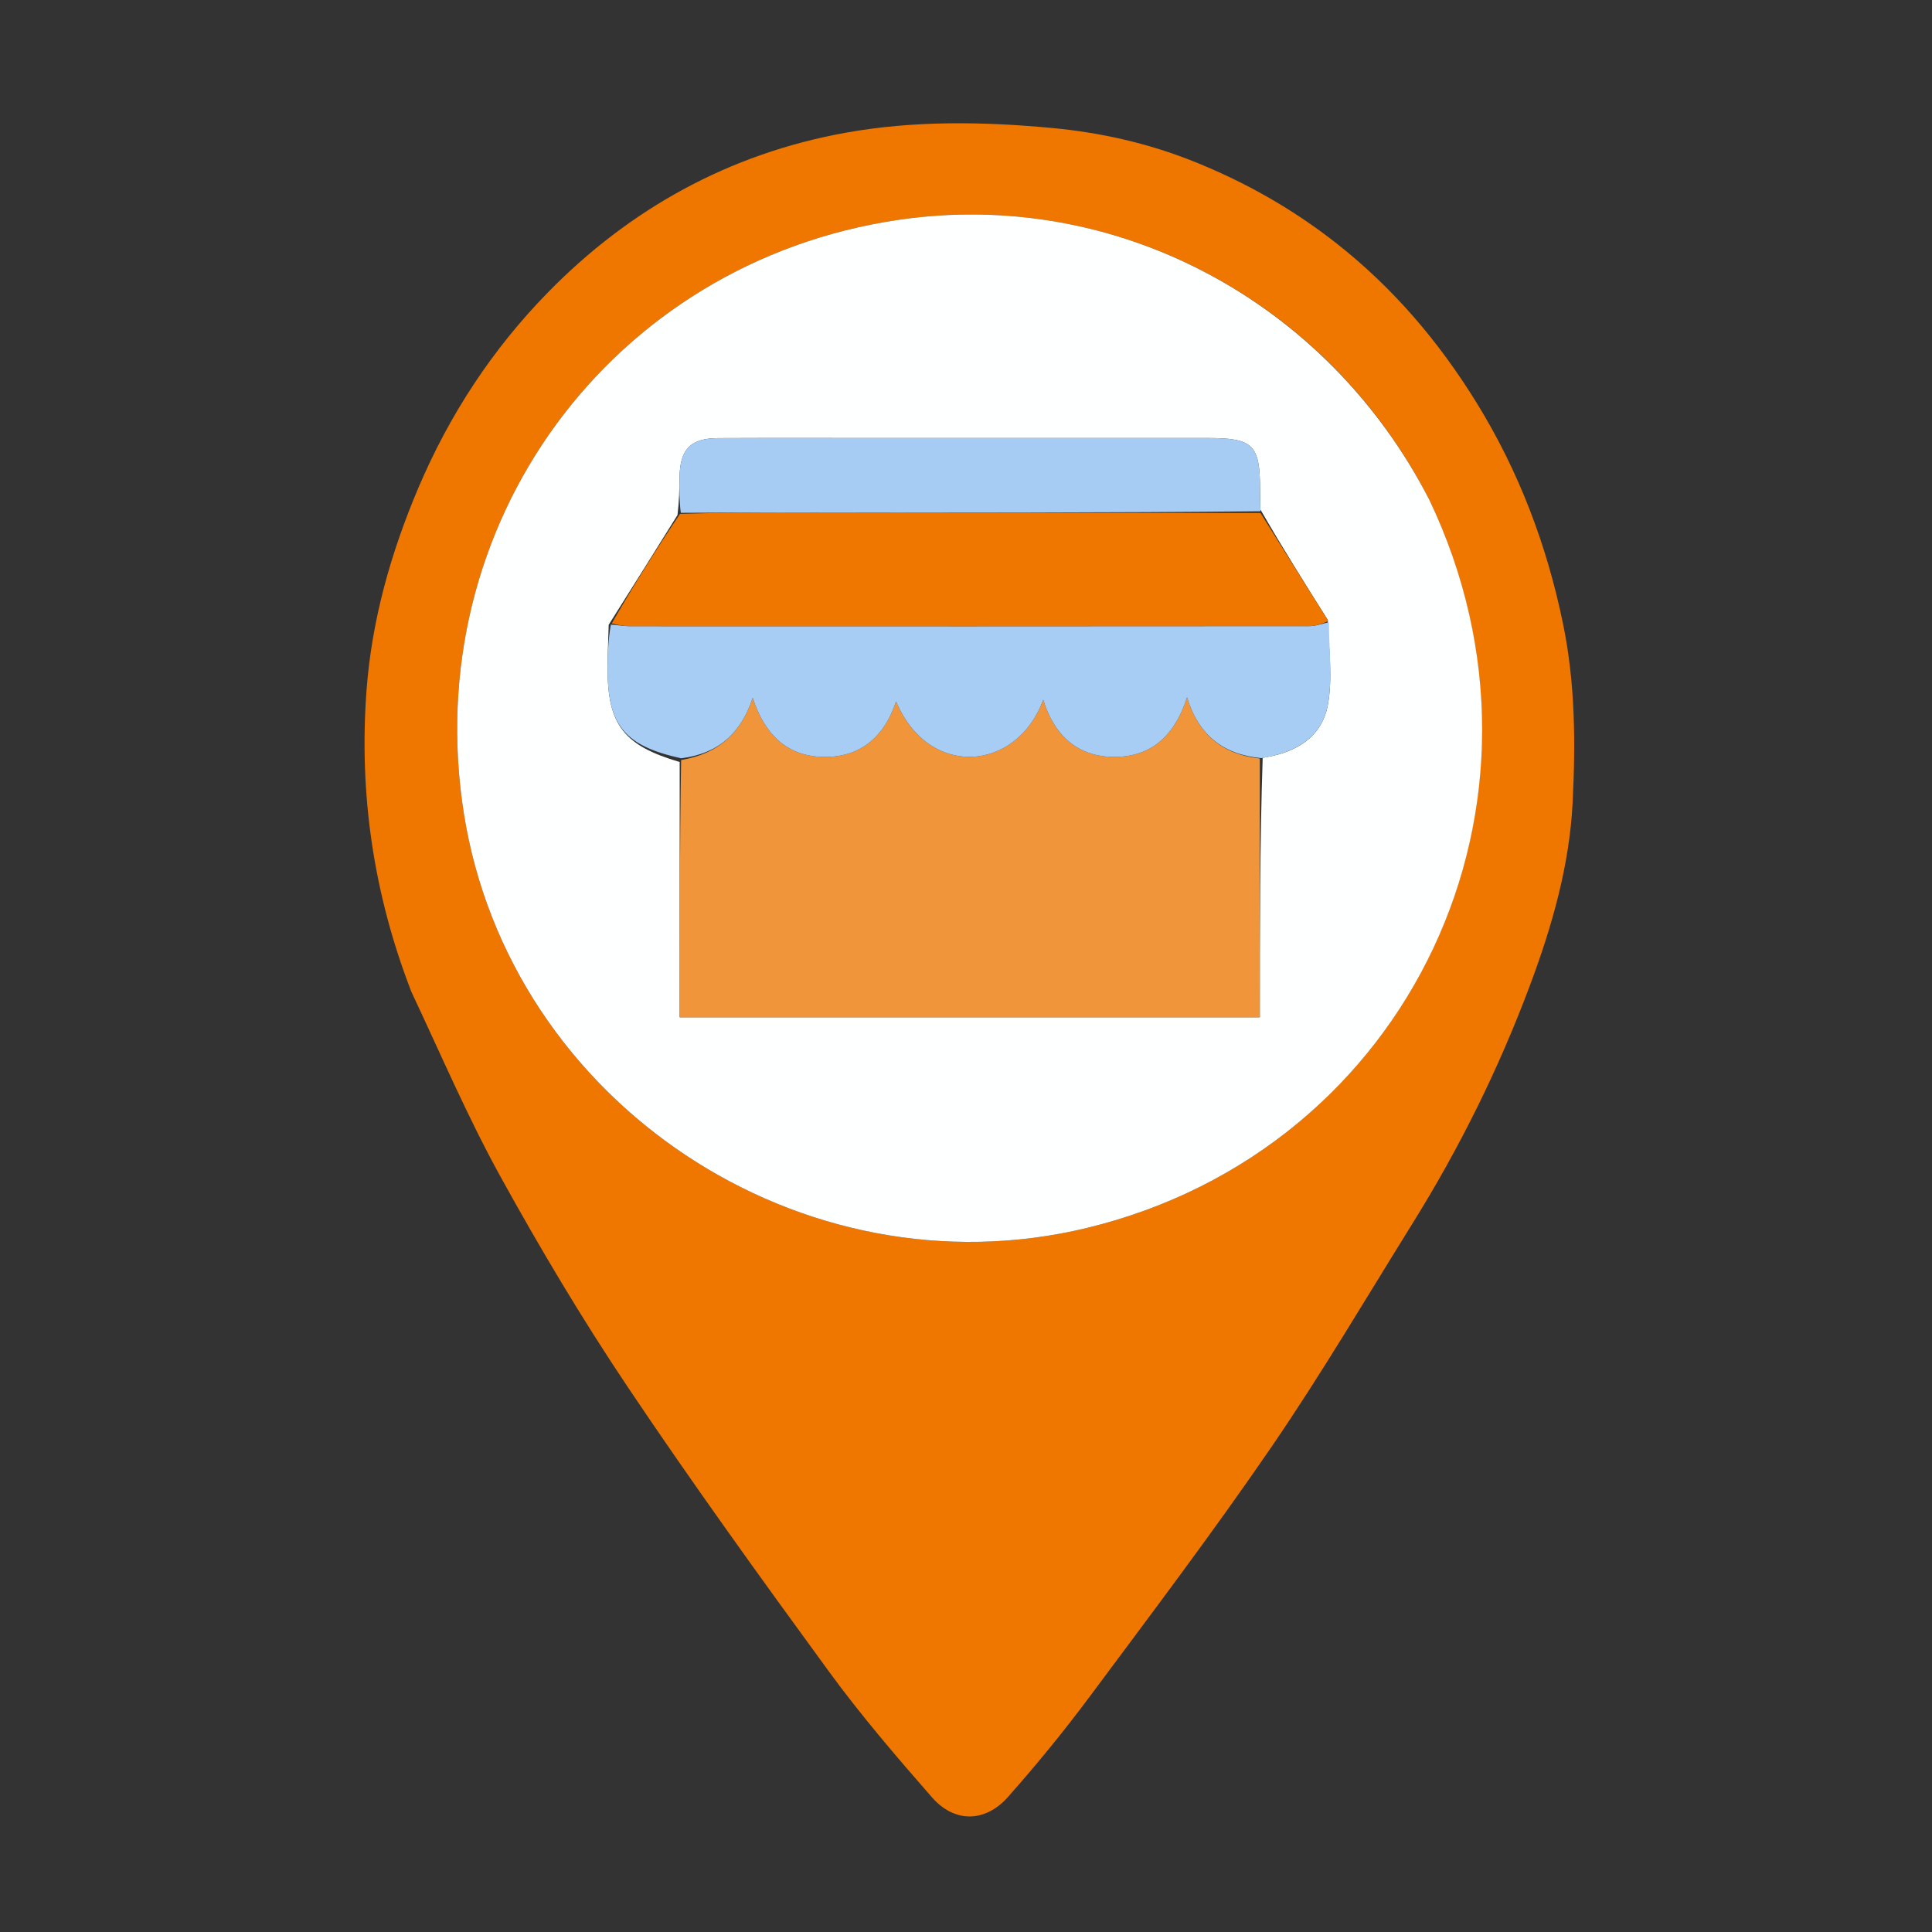 <svg version="1.1" id="Layer_1" xmlns="http://www.w3.org/2000/svg" xmlns:xlink="http://www.w3.org/1999/xlink" x="0px"
	y="0px" height="64" width="64" viewBox="0 0 512 512" enable-background="new 0 0 512 512" xml:space="preserve">
	<rect x="0" y="0" width="512" height="512" fill="#333333" stroke="none"/>
	<path fill="#ef7700" opacity="1" stroke="none" d="
M109.024,262.846 
	C98.943,236.844 95.098,210.217 97.138,182.911 
	C98.523,164.376 103.538,146.605 110.826,129.4 
	C119.078,109.917 130.513,92.523 145.161,77.54 
	C166.884,55.321 193.253,40.766 223.959,35.203 
	C242.051,31.925 260.42,32.201 278.769,33.917 
	C291.826,35.138 304.407,37.992 316.547,42.87 
	C330.031,48.289 342.508,55.341 354.014,64.358 
	C369.178,76.242 381.365,90.579 391.394,106.867 
	C402.539,124.967 409.923,144.432 414.228,165.348 
	C417.475,181.124 417.548,196.919 416.763,212.671 
	C415.937,229.256 411.352,245.316 405.539,260.898 
	C397.286,283.016 386.864,304.094 374.389,324.134 
	C362.05,343.955 350.193,364.115 337.012,383.364 
	C321.582,405.897 305.086,427.707 288.775,449.624 
	C281.949,458.795 274.685,467.681 267.101,476.235 
	C261.069,483.037 252.93,483.113 246.984,476.316 
	C237.513,465.49 228.111,454.526 219.637,442.921 
	C201.51,418.098 183.516,393.149 166.395,367.63 
	C154.301,349.603 143.148,330.875 132.658,311.863 
	C123.967,296.111 116.86,279.485 109.024,262.846 
M378.552,131.995 
	C351.448,79.351 295.203,49.838 238.053,58.271 
	C161.84,69.517 110.848,139.187 122.927,215.565 
	C135.054,292.241 212.465,343.725 288.084,325.405 
	C373.707,304.662 417.083,212.602 378.552,131.995 
z" />
	<path fill="#FEFFFF" opacity="1" stroke="none" d="
M378.726,132.327 
	C417.083,212.602 373.707,304.662 288.084,325.405 
	C212.465,343.725 135.054,292.241 122.927,215.565 
	C110.848,139.187 161.84,69.517 238.053,58.271 
	C295.203,49.838 351.448,79.351 378.726,132.327 
M334.016,135.026 
	C333.984,133.196 333.926,131.365 333.922,129.535 
	C333.897,117.899 332.053,116.084 320.209,116.083 
	C291.411,116.081 262.613,116.082 233.815,116.082 
	C219.333,116.083 204.85,116.04 190.369,116.105 
	C182.986,116.139 180.212,119.022 180.088,126.461 
	C180.034,129.623 179.997,132.784 179.544,136.489 
	C173.635,145.96 167.727,155.43 161.308,165.573 
	C161.207,169.398 161.027,173.222 161.019,177.047 
	C160.988,192.14 165.379,197.615 180.123,201.942 
	C180.123,224.495 180.123,247.047 180.123,269.582 
	C231.791,269.582 282.522,269.582 333.868,269.582 
	C333.868,246.527 333.868,223.766 334.625,200.818 
	C343.141,199.543 350.258,195.601 351.885,186.844 
	C353.203,179.754 352.174,172.228 351.867,164.286 
	C345.926,154.84 339.986,145.394 334.016,135.026 
z" />
	<path fill="#f0953a" opacity="1" stroke="none" d="
M333.868,201.006 
	C333.868,223.766 333.868,246.527 333.868,269.582 
	C282.522,269.582 231.791,269.582 180.123,269.582 
	C180.123,247.047 180.123,224.495 180.505,201.424 
	C190.319,199.739 196.369,194.387 199.479,184.925 
	C202.557,194.477 208.412,200.231 217.706,200.58 
	C227.571,200.951 234.284,195.627 237.464,185.855 
	C246.082,206.507 269.486,204.567 276.462,185.437 
	C279.642,195.717 286.503,201.041 296.553,200.555 
	C305.85,200.106 311.59,194.208 314.575,184.797 
	C317.63,194.802 324.116,199.947 333.868,201.006 
z" />
	<path fill="#A7CDF4" opacity="1" stroke="none" d="
M334.246,200.912 
	C324.116,199.947 317.63,194.802 314.575,184.797 
	C311.59,194.208 305.85,200.106 296.553,200.555 
	C286.503,201.041 279.642,195.717 276.462,185.437 
	C269.486,204.567 246.082,206.507 237.464,185.855 
	C234.284,195.627 227.571,200.951 217.706,200.58 
	C208.412,200.231 202.557,194.477 199.479,184.925 
	C196.369,194.387 190.319,199.739 180.51,200.955 
	C165.379,197.615 160.988,192.14 161.019,177.047 
	C161.027,173.222 161.207,169.398 161.876,165.538 
	C163.92,165.657 165.397,165.948 166.874,165.948 
	C226.916,165.971 286.959,165.977 347.001,165.923 
	C348.729,165.921 350.457,165.253 352.185,164.896 
	C352.174,172.228 353.203,179.754 351.885,186.844 
	C350.258,195.601 343.141,199.543 334.246,200.912 
z" />
	<path fill="#ef7700" opacity="1" stroke="none" d="
M352.026,164.591 
	C350.457,165.253 348.729,165.921 347.001,165.923 
	C286.959,165.977 226.916,165.971 166.874,165.948 
	C165.397,165.948 163.92,165.657 162.131,165.202 
	C167.727,155.43 173.635,145.96 180.218,136.174 
	C191.037,135.843 201.181,135.804 211.324,135.813 
	C252.232,135.85 293.139,135.902 334.046,135.948 
	C339.986,145.394 345.926,154.84 352.026,164.591 
z" />
	<path fill="#A7CCF4" opacity="1" stroke="none" d="
M334.031,135.487 
	C293.139,135.902 252.232,135.85 211.324,135.813 
	C201.181,135.804 191.037,135.843 180.423,135.903 
	C179.997,132.784 180.034,129.623 180.088,126.461 
	C180.212,119.022 182.986,116.139 190.369,116.105 
	C204.85,116.04 219.333,116.083 233.815,116.082 
	C262.613,116.082 291.411,116.081 320.209,116.083 
	C332.053,116.084 333.897,117.899 333.922,129.535 
	C333.926,131.365 333.984,133.196 334.031,135.487 
z" />
</svg>